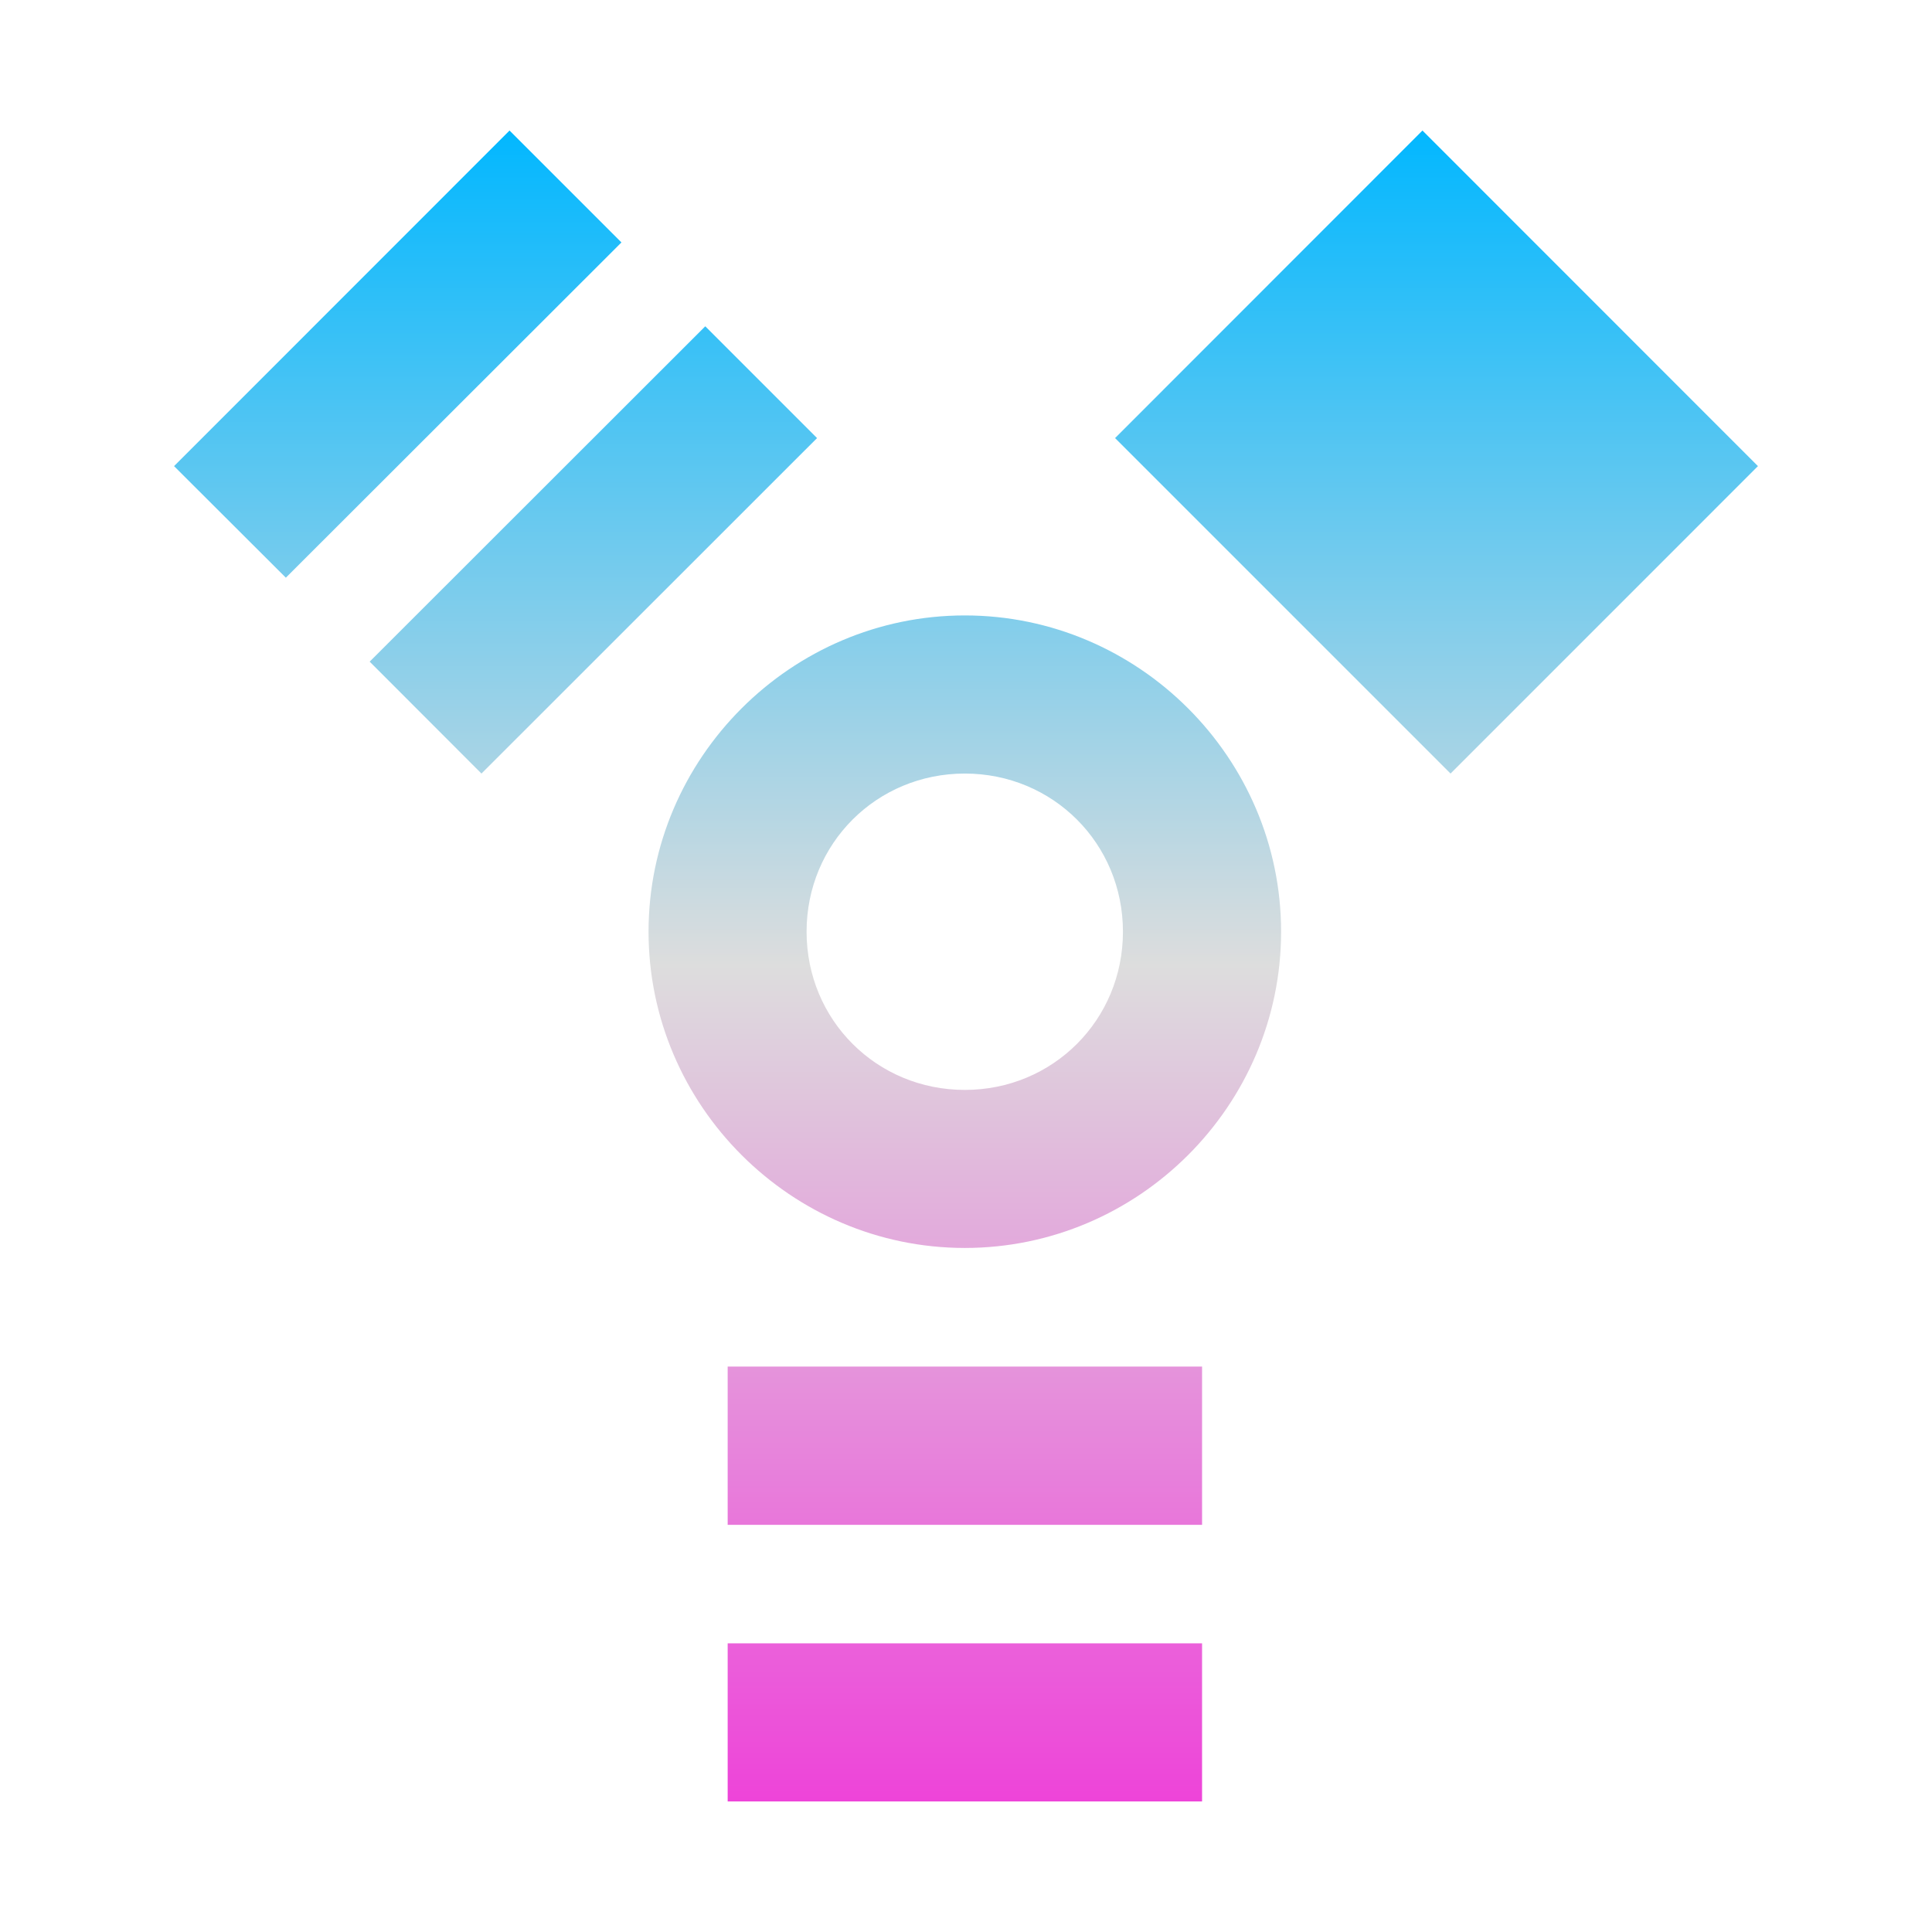 <svg xmlns="http://www.w3.org/2000/svg" xmlns:xlink="http://www.w3.org/1999/xlink" width="64px" height="64px" viewBox="0 0 64 64" version="1.1">
<defs>
<linearGradient id="linear0" gradientUnits="userSpaceOnUse" x1="0" y1="0" x2="0" y2="1" gradientTransform="matrix(52.468,0,0,55.351,5.766,4.324)">
<stop offset="0" style="stop-color:#00b7ff;stop-opacity:1;"/>
<stop offset="0.5" style="stop-color:#dddddd;stop-opacity:1;"/>
<stop offset="1" style="stop-color:#ee42d9;stop-opacity:1;"/>
</linearGradient>
</defs>
<g id="surface1">
<path style=" stroke:none;fill-rule:nonzero;fill:url(#linear0);" d="M 16.879 4.324 L 5.766 15.441 L 9.469 19.137 L 20.586 8.031 Z M 47.121 4.324 L 36.938 14.512 L 48.051 25.625 L 58.234 15.441 Z M 23.363 10.809 L 12.246 21.918 L 15.949 25.625 L 27.066 14.512 Z M 31.961 20.387 C 26.207 20.387 21.484 25.109 21.484 30.863 C 21.484 36.621 26.207 41.34 31.961 41.34 C 37.719 41.34 42.438 36.621 42.438 30.863 C 42.438 25.109 37.719 20.387 31.961 20.387 Z M 31.961 25.625 C 34.879 25.625 37.199 27.941 37.199 30.863 C 37.199 33.789 34.879 36.105 31.961 36.105 C 29.039 36.105 26.719 33.789 26.719 30.863 C 26.719 27.941 29.039 25.625 31.961 25.625 Z M 24.105 45.27 L 24.105 50.512 L 39.82 50.512 L 39.82 45.27 Z M 24.105 54.438 L 24.105 59.676 L 39.82 59.676 L 39.82 54.438 Z M 24.105 54.438 "/>
</g>
</svg>
